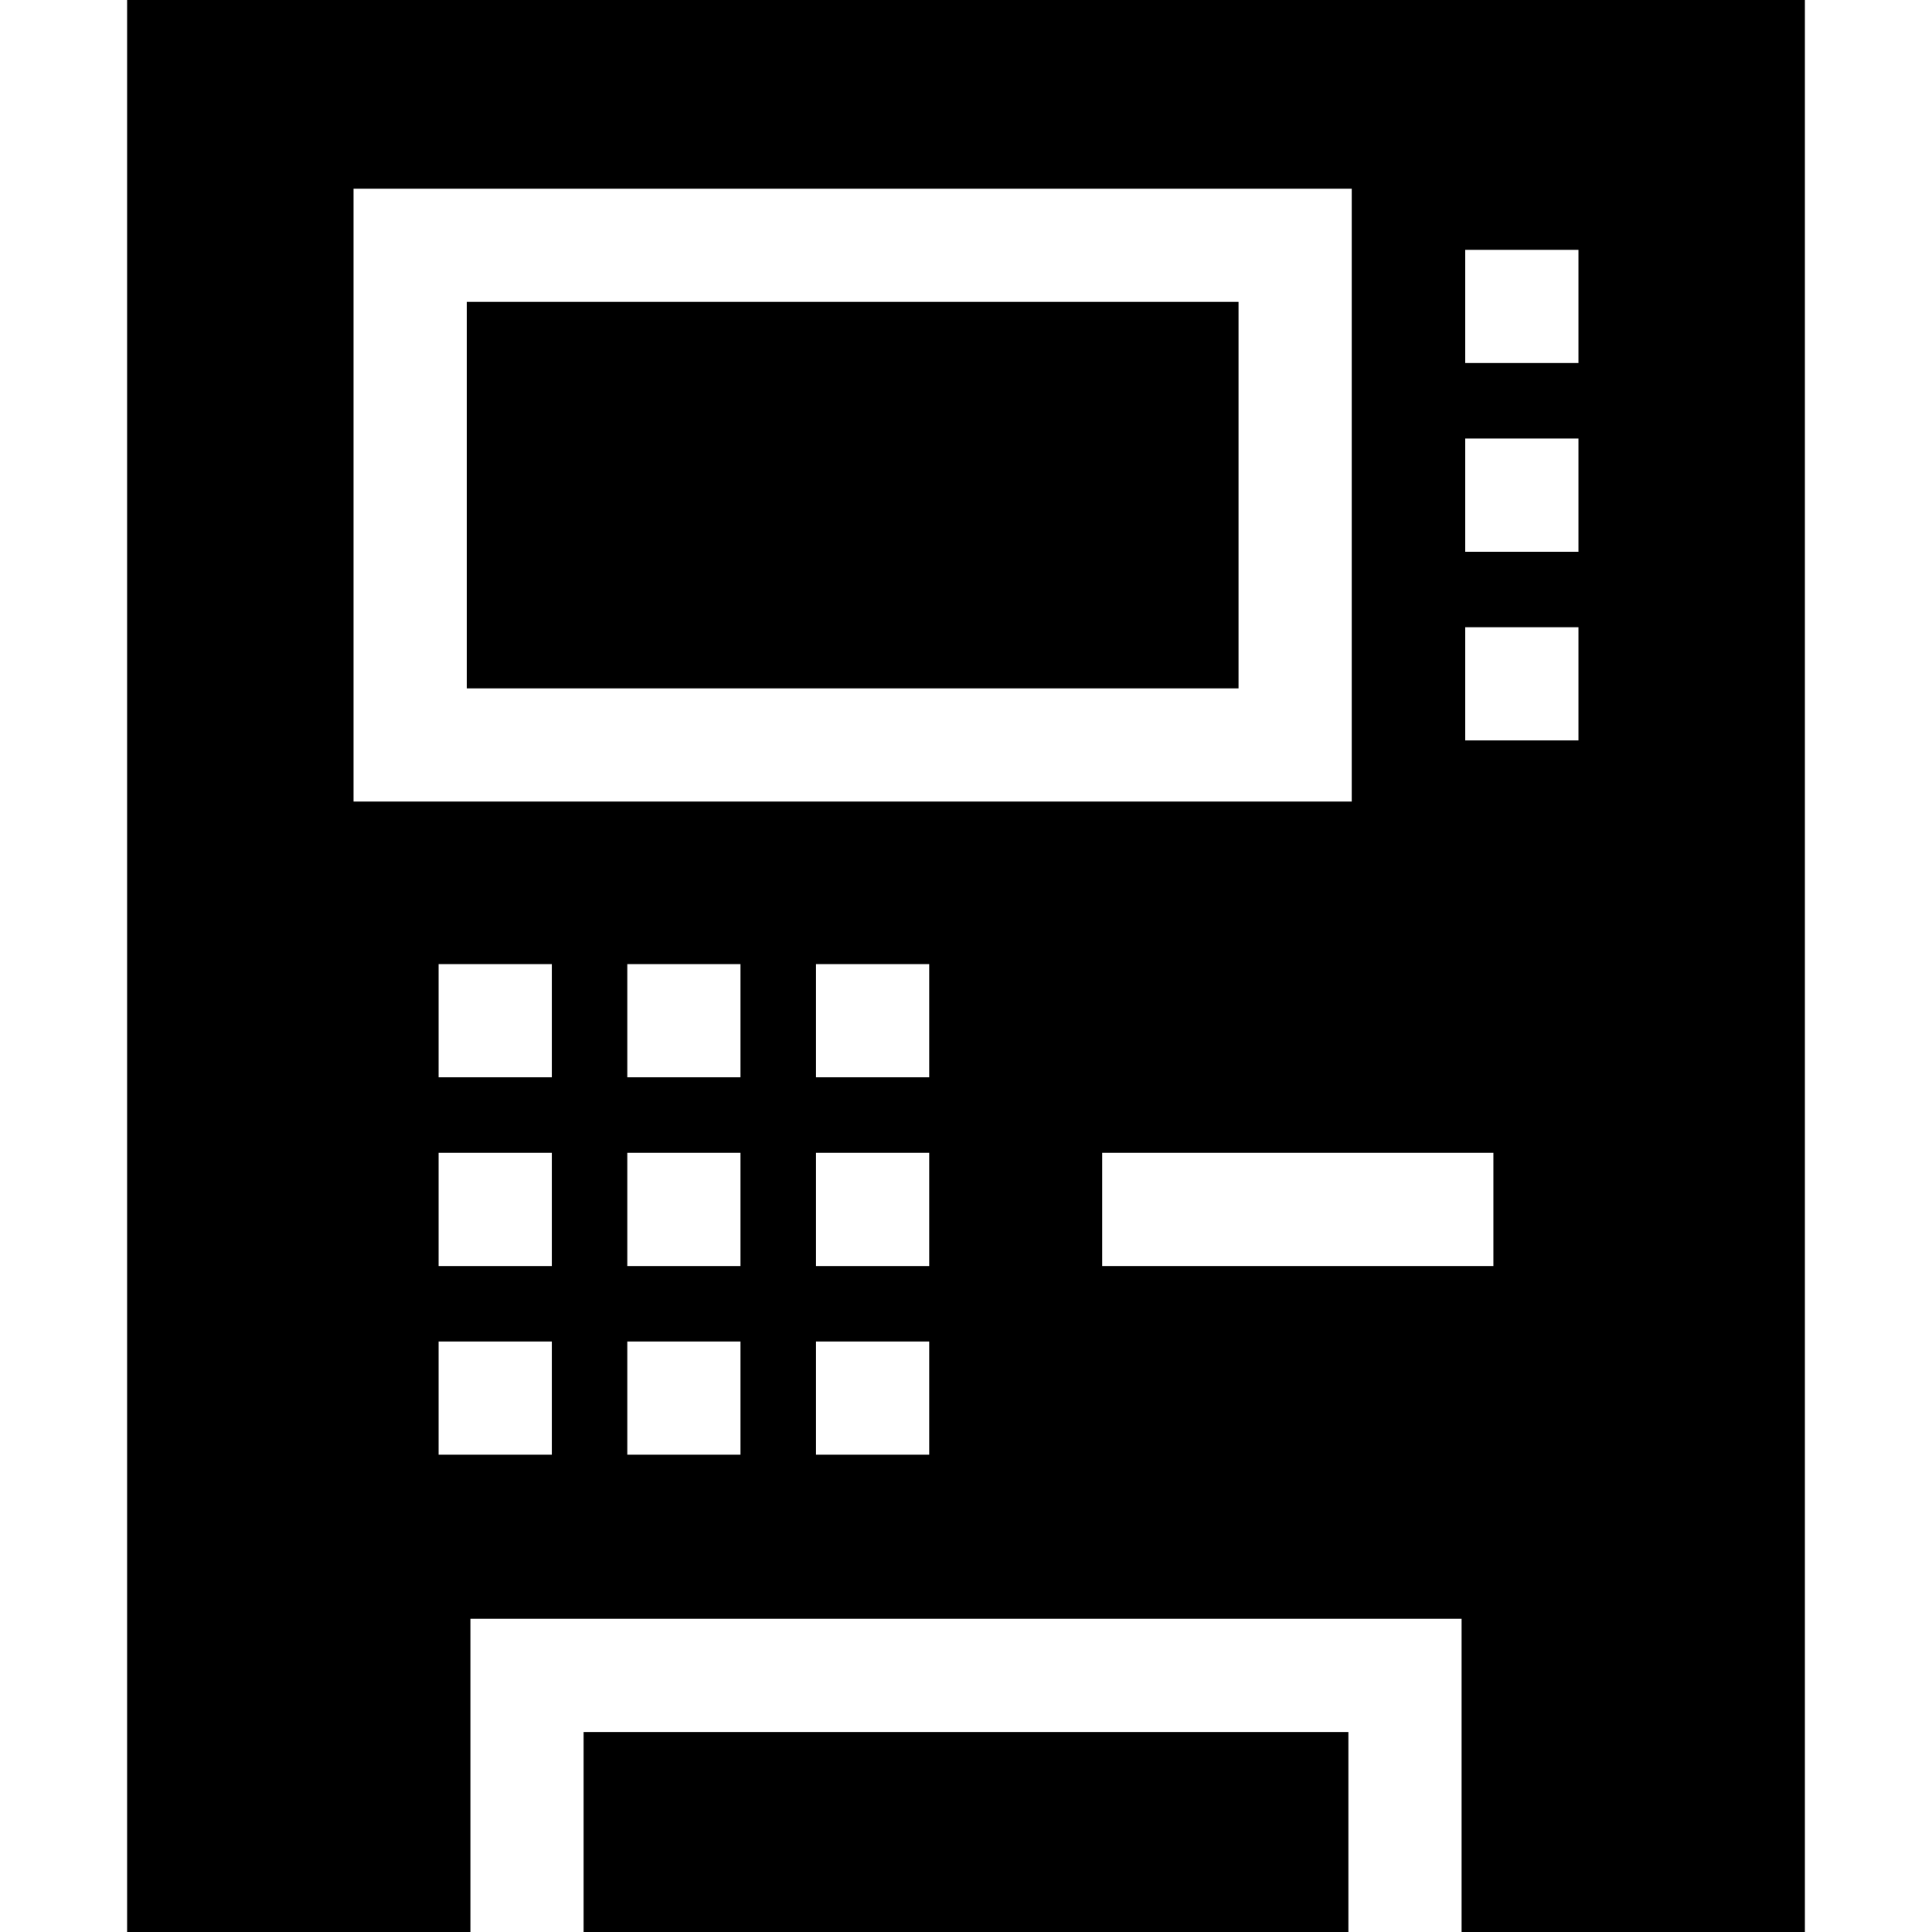 <svg id="Layer_1" enable-background="new 0 0 511.97 511.97" height="512" viewBox="0 0 511.97 511.97" width="512" xmlns="http://www.w3.org/2000/svg"><path d="m154.652 458.967h202.666v53.003h-202.666z"/><path d="m123.686 80.003h204.516v102.41h-204.516z"/><path d="m478.288 0h-444.606v511.97h90.97v-83.003h262.666v83.003h90.97zm-384.602 50.003h264.516v162.41h-264.516zm52.541 335.488h-30v-30.001h30zm0-50.003h-30v-30.002h30zm0-50.004h-30v-30.001h30zm50.003 100.007h-30v-30.001h30zm0-50.003h-30v-30.002h30zm0-50.004h-30v-30.001h30zm50.003 100.007h-30v-30.001h30zm0-50.003h-30v-30.002h30zm0-50.004h-30v-30.001h30zm149.511 50.003h-103.67v-30h103.67zm22.54-139.275h-30v-30.002h30zm0-50.004h-30v-30.001h30zm0-50.002h-30v-30.002h30z"/></svg>